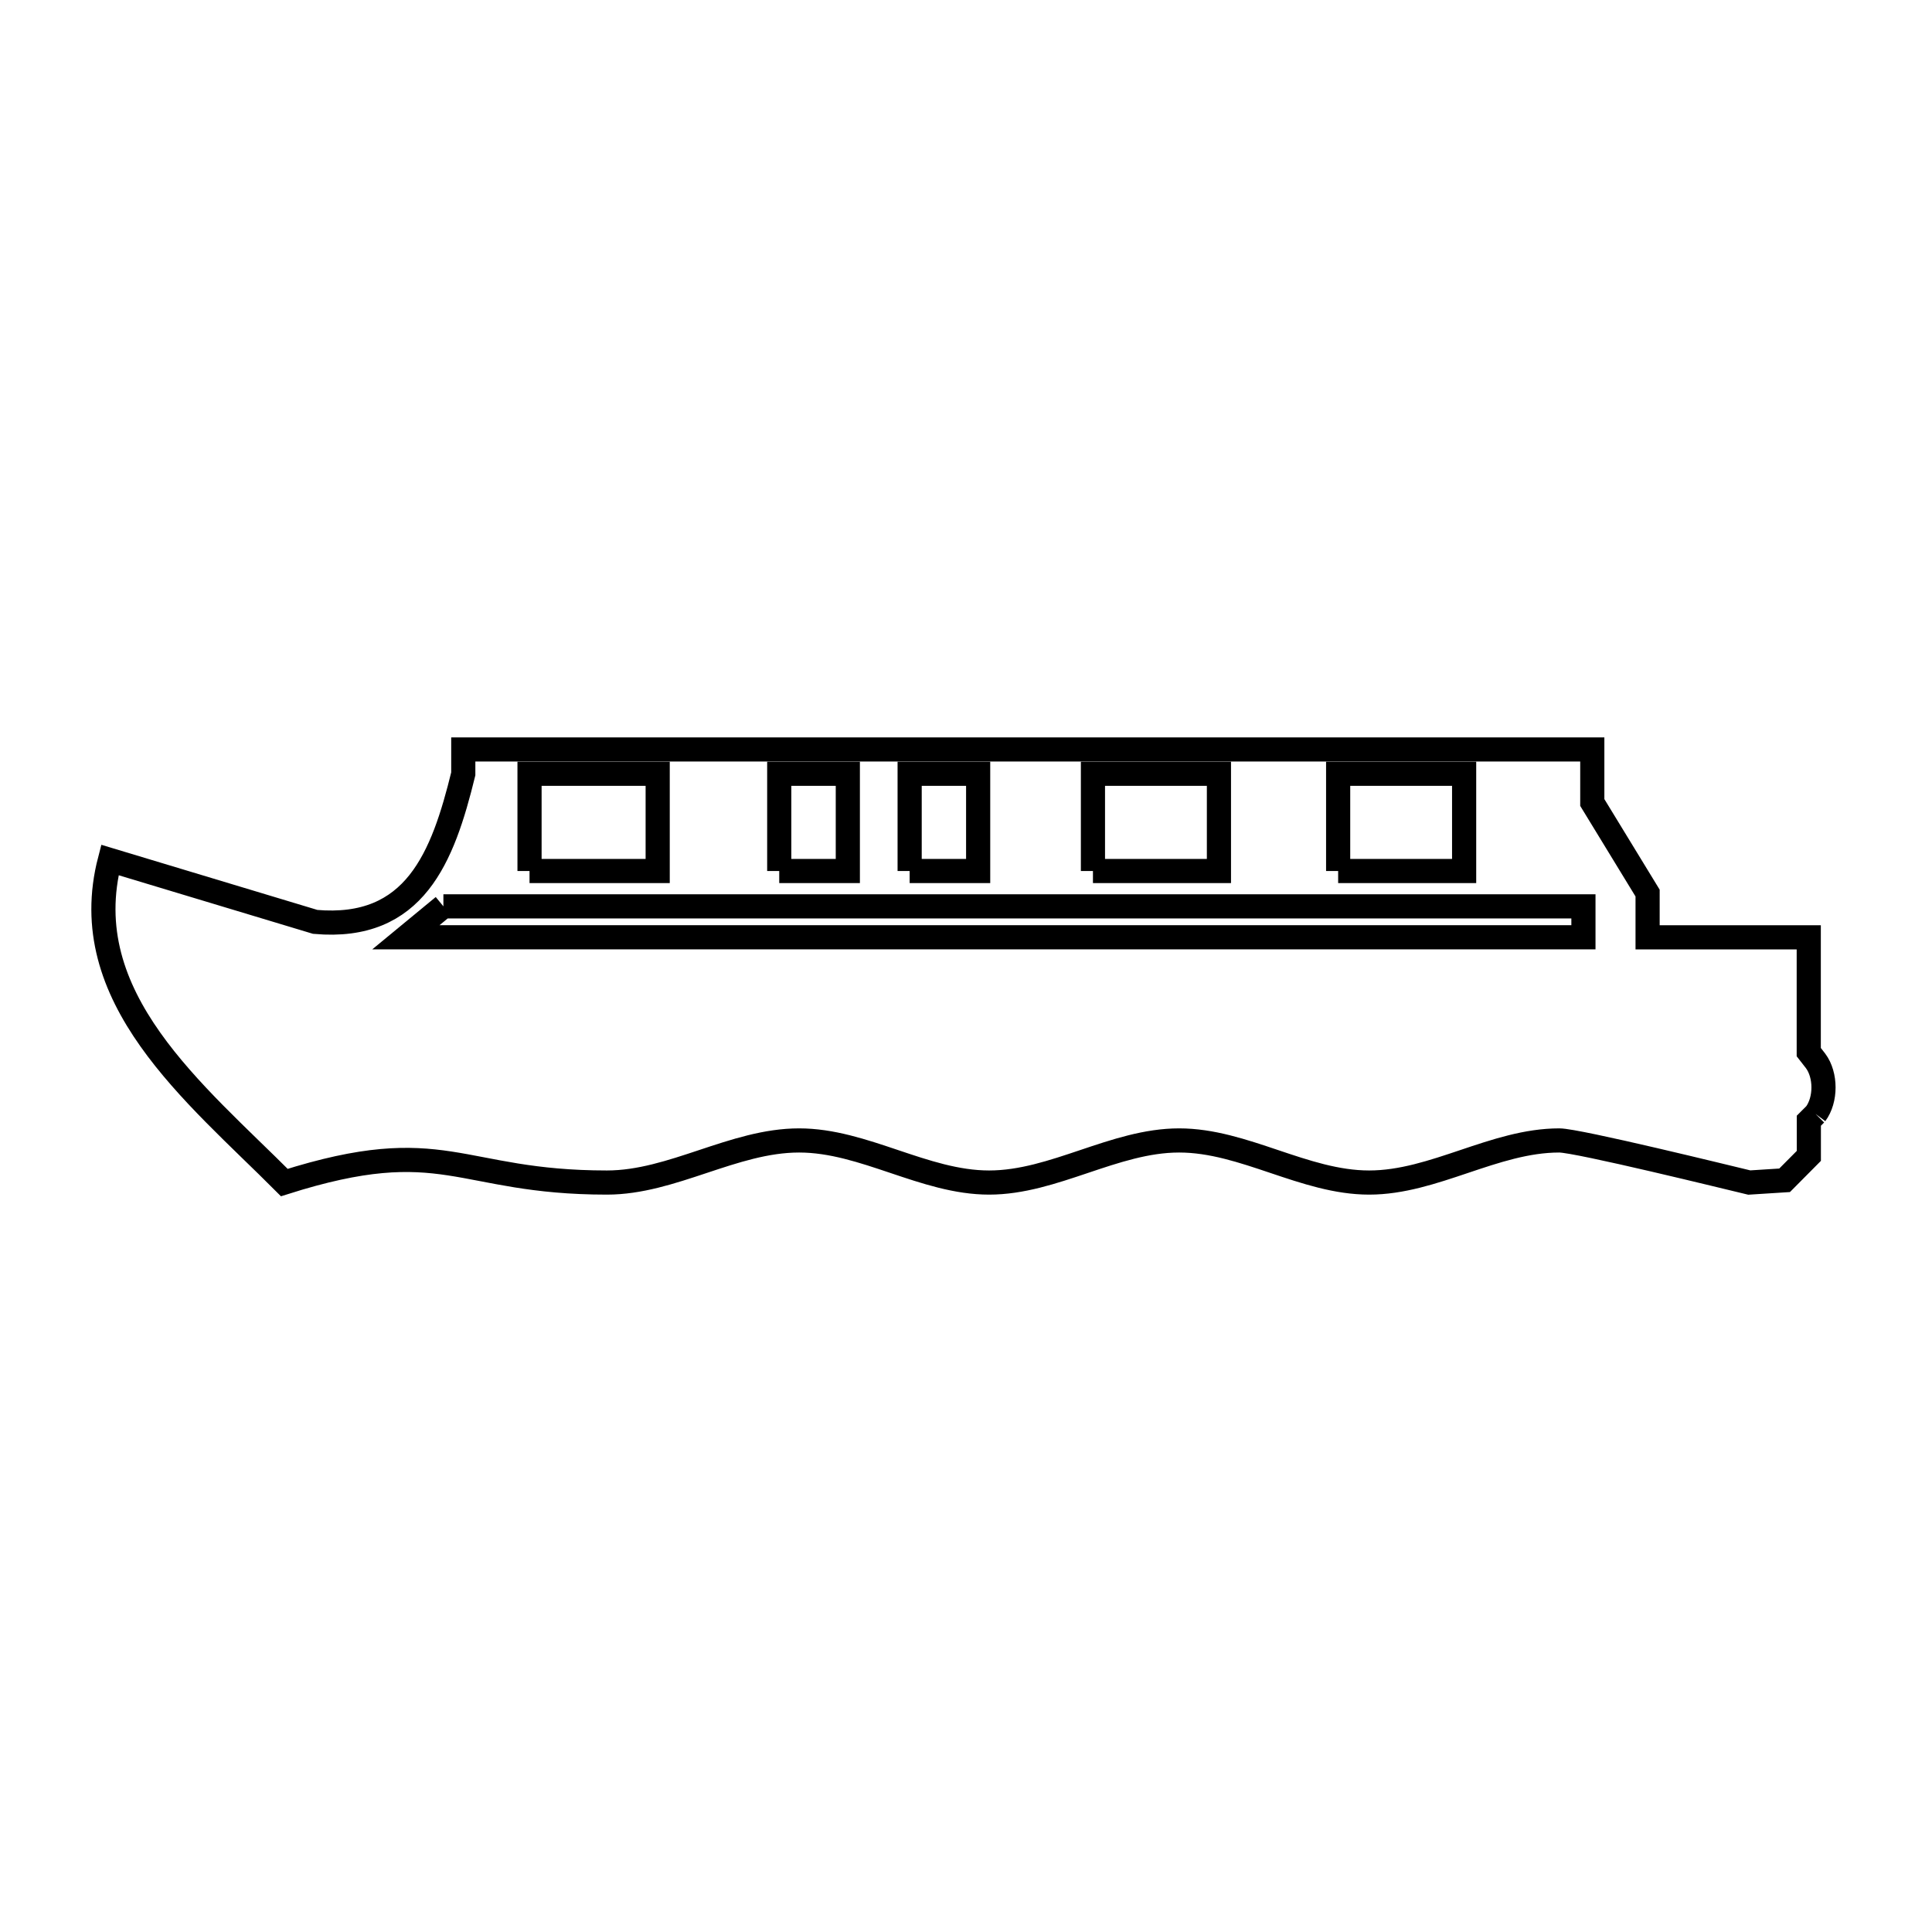 <svg xmlns="http://www.w3.org/2000/svg" viewBox="0.0 0.0 24.0 24.0" height="200px" width="200px"><path fill="none" stroke="black" stroke-width=".3" stroke-opacity="1.0"  filling="0" d="M6.578 10.82 L6.578 9.612 L8.17 9.612 L8.17 10.82 L6.578 10.82"></path>
<path fill="none" stroke="black" stroke-width=".3" stroke-opacity="1.0"  filling="0" d="M9.68 10.82 L9.68 9.612 L10.532 9.612 L10.532 10.82 L9.68 10.82"></path>
<path fill="none" stroke="black" stroke-width=".3" stroke-opacity="1.0"  filling="0" d="M11.3 10.82 L11.3 9.612 L12.151 9.612 L12.151 10.82 L11.3 10.82"></path>
<path fill="none" stroke="black" stroke-width=".3" stroke-opacity="1.0"  filling="0" d="M13.577 10.82 L13.577 9.612 L15.142 9.612 L15.142 10.82 L13.577 10.82"></path>
<path fill="none" stroke="black" stroke-width=".3" stroke-opacity="1.0"  filling="0" d="M16.623 10.82 L16.623 9.612 L18.188 9.612 L18.188 10.82 L16.623 10.82"></path>
<path fill="none" stroke="black" stroke-width=".3" stroke-opacity="1.0"  filling="0" d="M5.508 11.259 L12.589 11.259 L19.67 11.259 L19.67 11.643 L12.356 11.643 L5.042 11.643 C5.197 11.515 5.352 11.387 5.508 11.259 L5.508 11.259"></path>
<path fill="none" stroke="black" stroke-width=".3" stroke-opacity="1.0"  filling="0" d="M22.554 13.838 L22.554 13.838 C22.526 13.866 22.498 13.894 22.47 13.922 L22.47 14.359 C22.37 14.46 22.269 14.561 22.169 14.662 L21.73 14.69 C21.49 14.633 19.599 14.167 19.37 14.167 C18.563 14.167 17.814 14.69 17.008 14.69 C16.202 14.69 15.454 14.167 14.648 14.167 C13.842 14.167 13.093 14.69 12.287 14.69 C11.482 14.69 10.733 14.167 9.927 14.167 C9.112 14.167 8.354 14.69 7.539 14.69 C5.684 14.69 5.525 14.058 3.532 14.69 L3.532 14.69 C2.426 13.58 0.919 12.393 1.365 10.683 L3.916 11.452 C5.154 11.561 5.501 10.649 5.755 9.613 L5.755 9.31 L12.768 9.31 L19.78 9.31 L19.78 9.969 C20.009 10.344 20.238 10.719 20.467 11.094 L20.467 11.644 L22.469 11.644 L22.469 13.07 C22.497 13.106 22.525 13.142 22.554 13.179 L22.554 13.179 C22.685 13.355 22.685 13.662 22.554 13.838 L22.554 13.838"></path></svg>